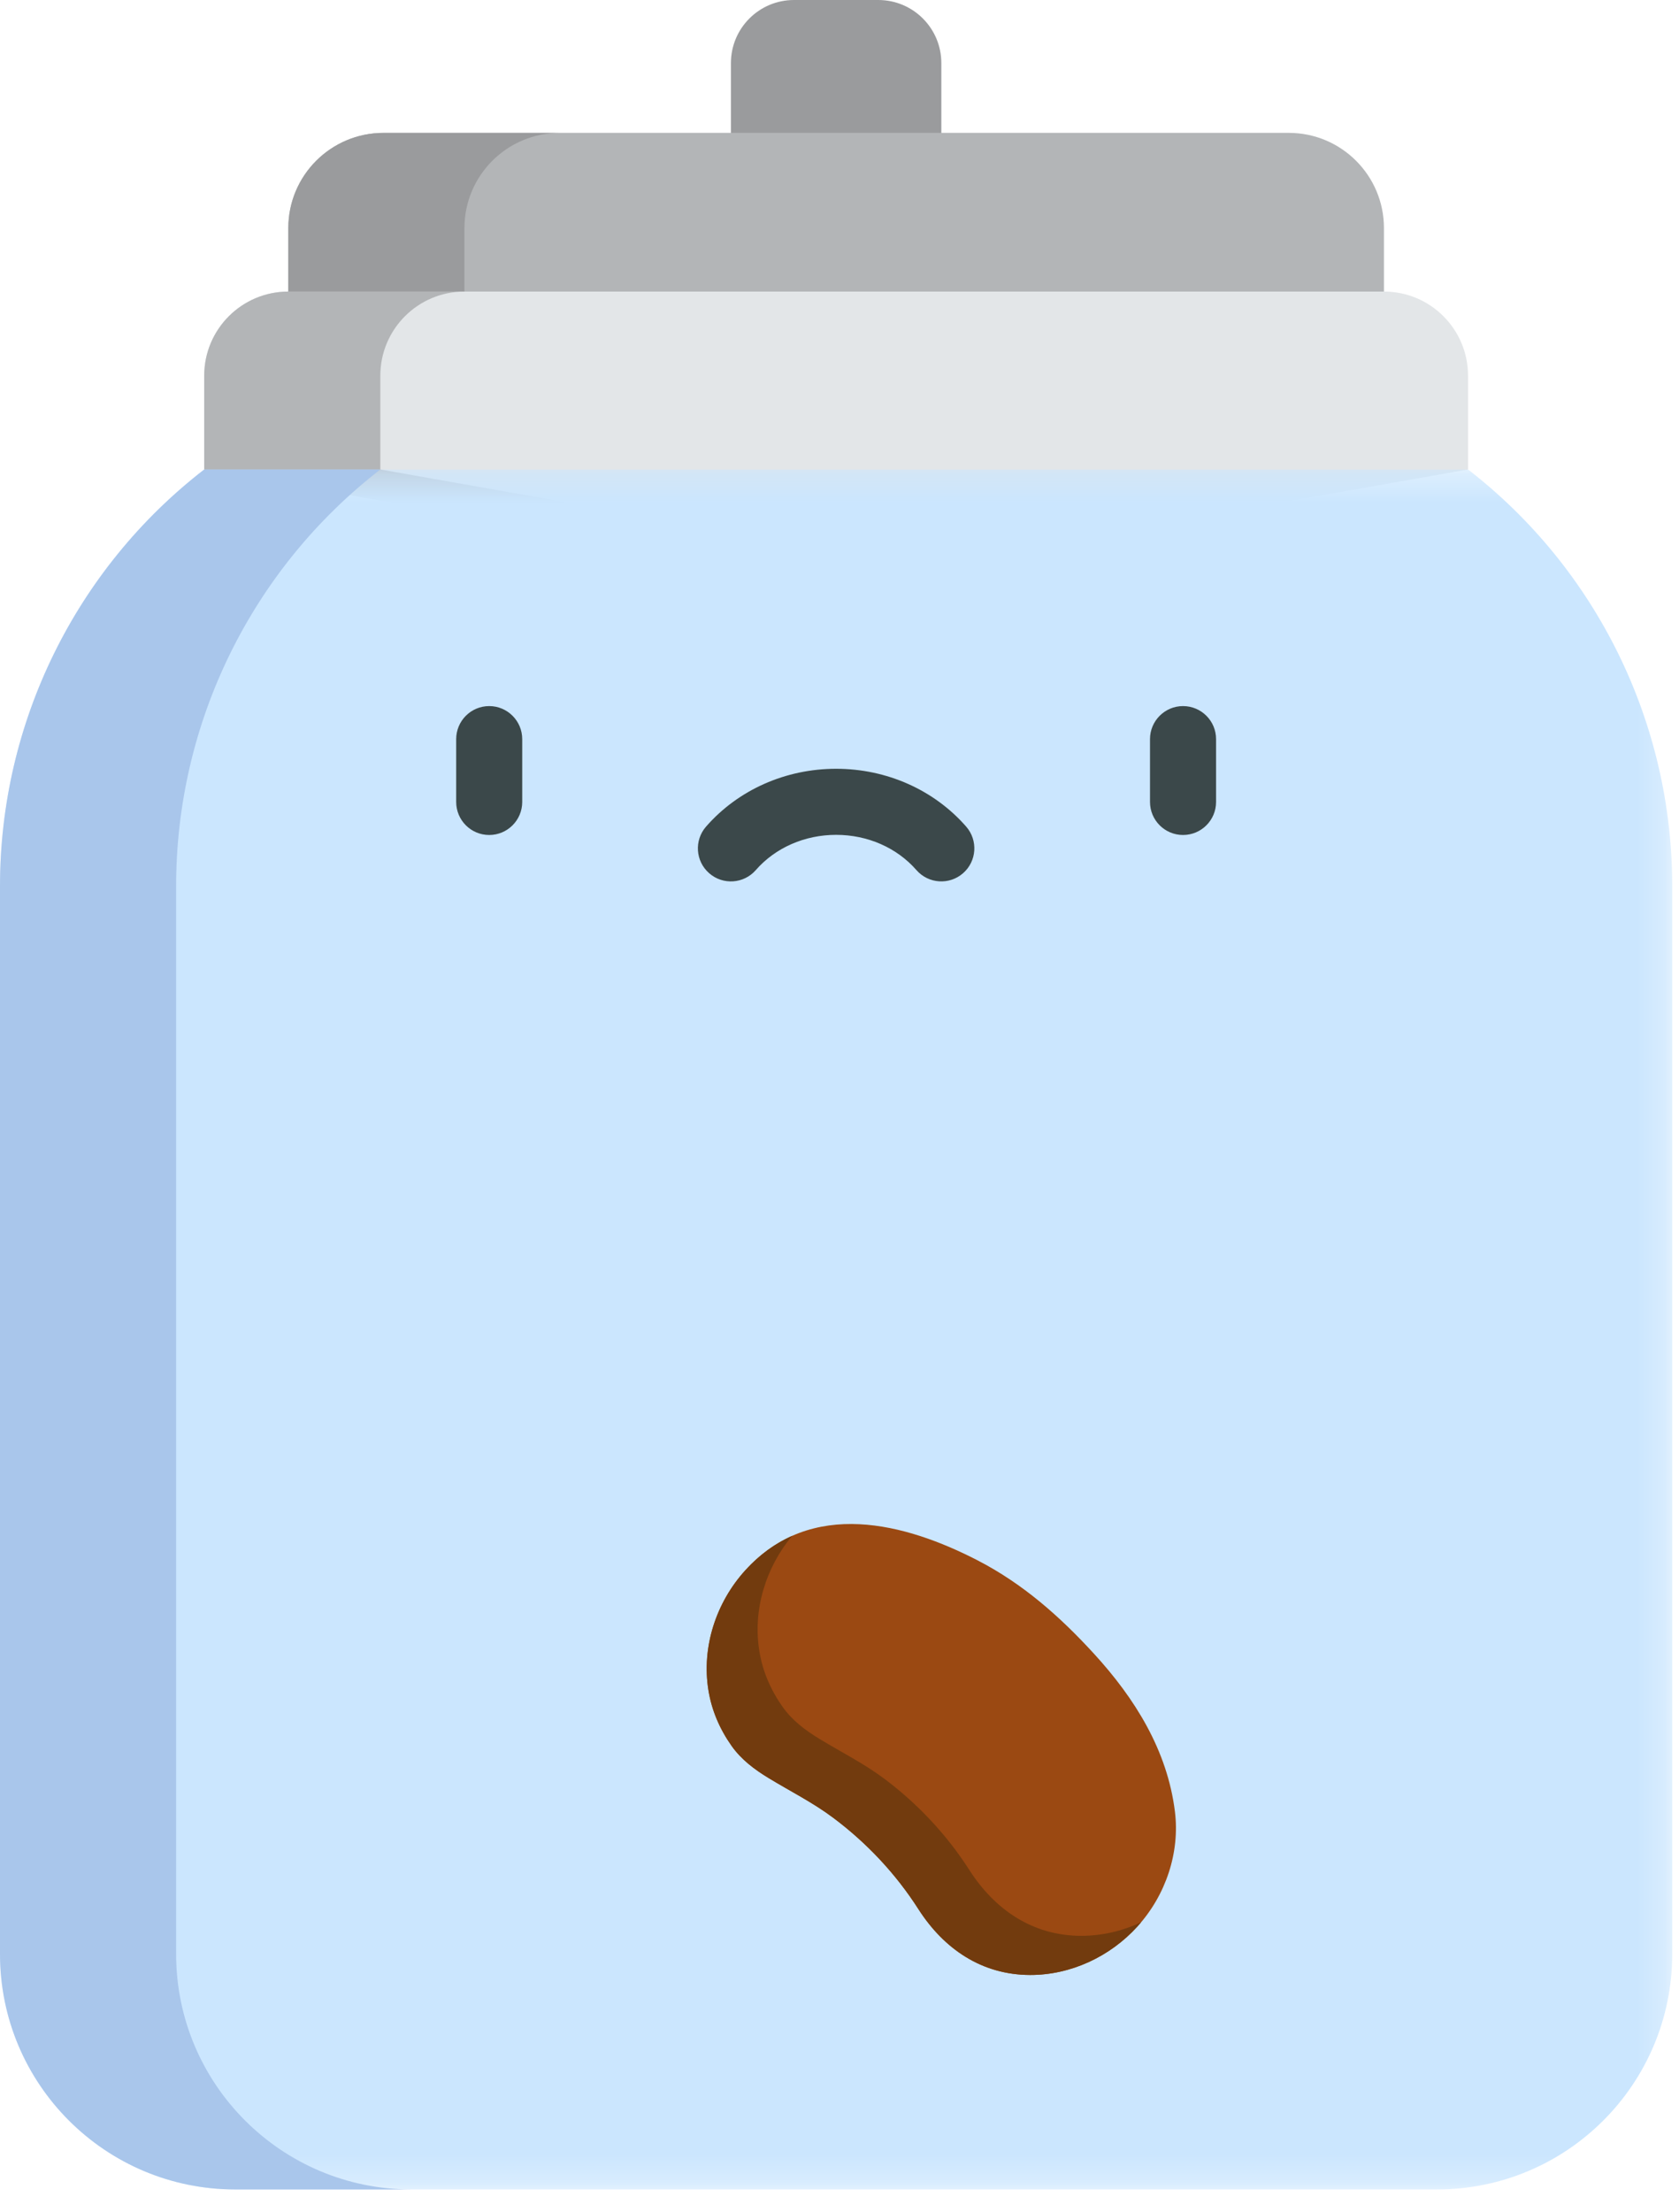 <?xml version="1.0" encoding="UTF-8"?>
<svg xmlns:xlink="http://www.w3.org/1999/xlink" height="79px" version="1.1" viewBox="0 0 60 79"
    width="60px" xmlns="http://www.w3.org/2000/svg">
    <title>Group 26</title>
    <defs>
        <polygon id="path-1"
            points="0 0.318 59.758 0.318 59.758 61.752 0 61.752"></polygon>
    </defs>
    <g fill="none" fill-rule="evenodd" id="Page-1" stroke="none" stroke-width="1">
        <g id="câu-gợi-ý-xét-mình--2" transform="translate(-201, -464)">
            <g id="Group-2" transform="translate(93, 437)">
                <g id="Group-26" transform="translate(108, 27)">
                    <path
                        d="M31.385,4.37956204e-05 L28.373,4.37956204e-05 C27.129,4.37956204e-05 26.12,1.009 26.12,2.253 L26.12,8.086 L33.639,8.086 L33.639,2.253 C33.639,1.009 32.63,4.37956204e-05 31.385,4.37956204e-05"
                        fill="#9A9B9D" id="Fill-1"></path>
                    <path
                        d="M46.055,4.746 L13.704,4.746 C11.826,4.746 10.303,6.269 10.303,8.147 L10.303,10.414 L29.879,13.592 L49.456,10.414 L49.456,8.147 C49.456,6.269 47.933,4.746 46.055,4.746"
                        fill="#B3B5B7" id="Fill-3"></path>
                    <path
                        d="M16.597,10.414 L16.597,8.147 C16.597,6.269 18.12,4.747 19.998,4.747 L13.704,4.747 C11.825,4.747 10.303,6.269 10.303,8.147 L10.303,10.414 L29.879,13.591 L33.026,13.081 L16.597,10.414 Z"
                        fill="#9A9B9D" id="Fill-5"></path>
                    <path
                        d="M49.456,10.414 L10.303,10.414 C8.643,10.414 7.297,11.76 7.297,13.42 L7.297,16.769 L29.879,20.755 L52.461,16.769 L52.461,13.42 C52.461,11.76 51.116,10.414 49.456,10.414"
                        fill="#E3E6E8" id="Fill-7"></path>
                    <path
                        d="M13.591,16.769 L13.591,13.42 C13.591,11.76 14.936,10.414 16.597,10.414 L10.303,10.414 C8.643,10.414 7.297,11.76 7.297,13.42 L7.297,16.769 L29.879,20.755 L33.026,20.2 L13.591,16.769 Z"
                        fill="#B3B5B7" id="Fill-9"></path>
                    <g id="Group-13" transform="translate(0, 16.451)">
                        <mask fill="white" id="mask-2">
                            <use xlink:href="#path-1"></use>
                        </mask>
                        <g id="Clip-12"></g>
                        <path
                            d="M7.297,0.318 C2.694,3.881 -0,9.374 -0,15.195 L-0,53.343 C-0,57.987 3.765,61.752 8.409,61.752 L51.349,61.752 C55.993,61.752 59.758,57.987 59.758,53.343 L59.758,15.195 C59.758,9.374 57.064,3.881 52.462,0.318 L7.297,0.318 Z"
                            fill="#CBE6FE" id="Fill-11" mask="url(#mask-2)"></path>
                    </g>
                    <path
                        d="M6.294,31.646 C6.294,25.825 8.988,20.333 13.591,16.769 L7.297,16.769 C2.694,20.333 0,25.825 0,31.646 L0,69.794 C0,74.438 3.765,78.203 8.409,78.203 L14.703,78.203 C10.059,78.203 6.294,74.438 6.294,69.794 L6.294,31.646 Z"
                        fill="#A9C6EB" id="Fill-14"></path>
                    <path
                        d="M17.482,29.824 C16.83,29.824 16.302,29.296 16.302,28.644 L16.302,26.4 C16.302,25.749 16.83,25.22 17.482,25.22 C18.133,25.22 18.662,25.749 18.662,26.4 L18.662,28.644 C18.662,29.296 18.133,29.824 17.482,29.824"
                        fill="#3B484A" id="Fill-16"></path>
                    <path
                        d="M42.276,29.824 C41.625,29.824 41.096,29.296 41.096,28.644 L41.096,26.4 C41.096,25.749 41.625,25.22 42.276,25.22 C42.928,25.22 43.457,25.749 43.457,26.4 L43.457,28.644 C43.457,29.296 42.928,29.824 42.276,29.824"
                        fill="#3B484A" id="Fill-18"></path>
                    <path
                        d="M29.879,27.459 C31.684,27.459 33.379,28.212 34.527,29.525 C34.956,30.016 34.906,30.762 34.415,31.19 C33.925,31.619 33.179,31.569 32.75,31.079 C32.05,30.278 31.004,29.819 29.879,29.819 C28.755,29.819 27.708,30.278 27.008,31.079 C26.579,31.569 25.834,31.62 25.343,31.19 C24.852,30.762 24.802,30.016 25.231,29.525 C26.379,28.212 28.073,27.459 29.879,27.459"
                        fill="#3B484A" id="Fill-20"></path>
                    <path
                        d="M27.461,63.506 C28.237,63.978 29.045,64.381 29.773,64.925 C30.971,65.82 32.012,66.928 32.818,68.187 C33.728,69.608 35.08,70.538 36.811,70.542 C38.268,70.545 39.672,69.884 40.647,68.81 C41.669,67.685 42.166,66.16 41.987,64.709 C41.716,62.517 40.555,60.66 39.088,59.061 C37.865,57.728 36.553,56.567 34.926,55.728 C32.378,54.416 28.992,53.489 26.63,56.092 C25.59,57.239 25.067,58.829 25.315,60.367 C25.432,61.095 25.721,61.761 26.144,62.361 C26.49,62.85 26.96,63.2 27.461,63.506"
                        fill="#9B4912" id="Fill-22"></path>
                    <path
                        d="M26.145,62.36 C25.721,61.76 25.432,61.095 25.315,60.367 C25.068,58.828 25.589,57.239 26.63,56.092 C27.147,55.521 27.714,55.121 28.309,54.856 C27.363,55.987 26.898,57.501 27.135,58.969 C27.252,59.697 27.541,60.362 27.964,60.962 C28.31,61.452 28.779,61.802 29.281,62.108 C30.056,62.58 30.864,62.983 31.593,63.527 C32.79,64.422 33.832,65.53 34.637,66.789 C35.548,68.209 36.899,69.14 38.631,69.144 C39.377,69.145 40.109,68.973 40.777,68.66 C40.735,68.711 40.691,68.761 40.647,68.81 C39.672,69.884 38.269,70.545 36.811,70.542 C35.079,70.538 33.728,69.608 32.817,68.187 C32.012,66.928 30.97,65.82 29.773,64.926 C29.045,64.38 28.237,63.977 27.462,63.506 C26.959,63.2 26.491,62.85 26.145,62.36"
                        fill="#723B0E" id="Fill-24"></path>
                </g>
            </g>
        </g>
    </g>
</svg>
